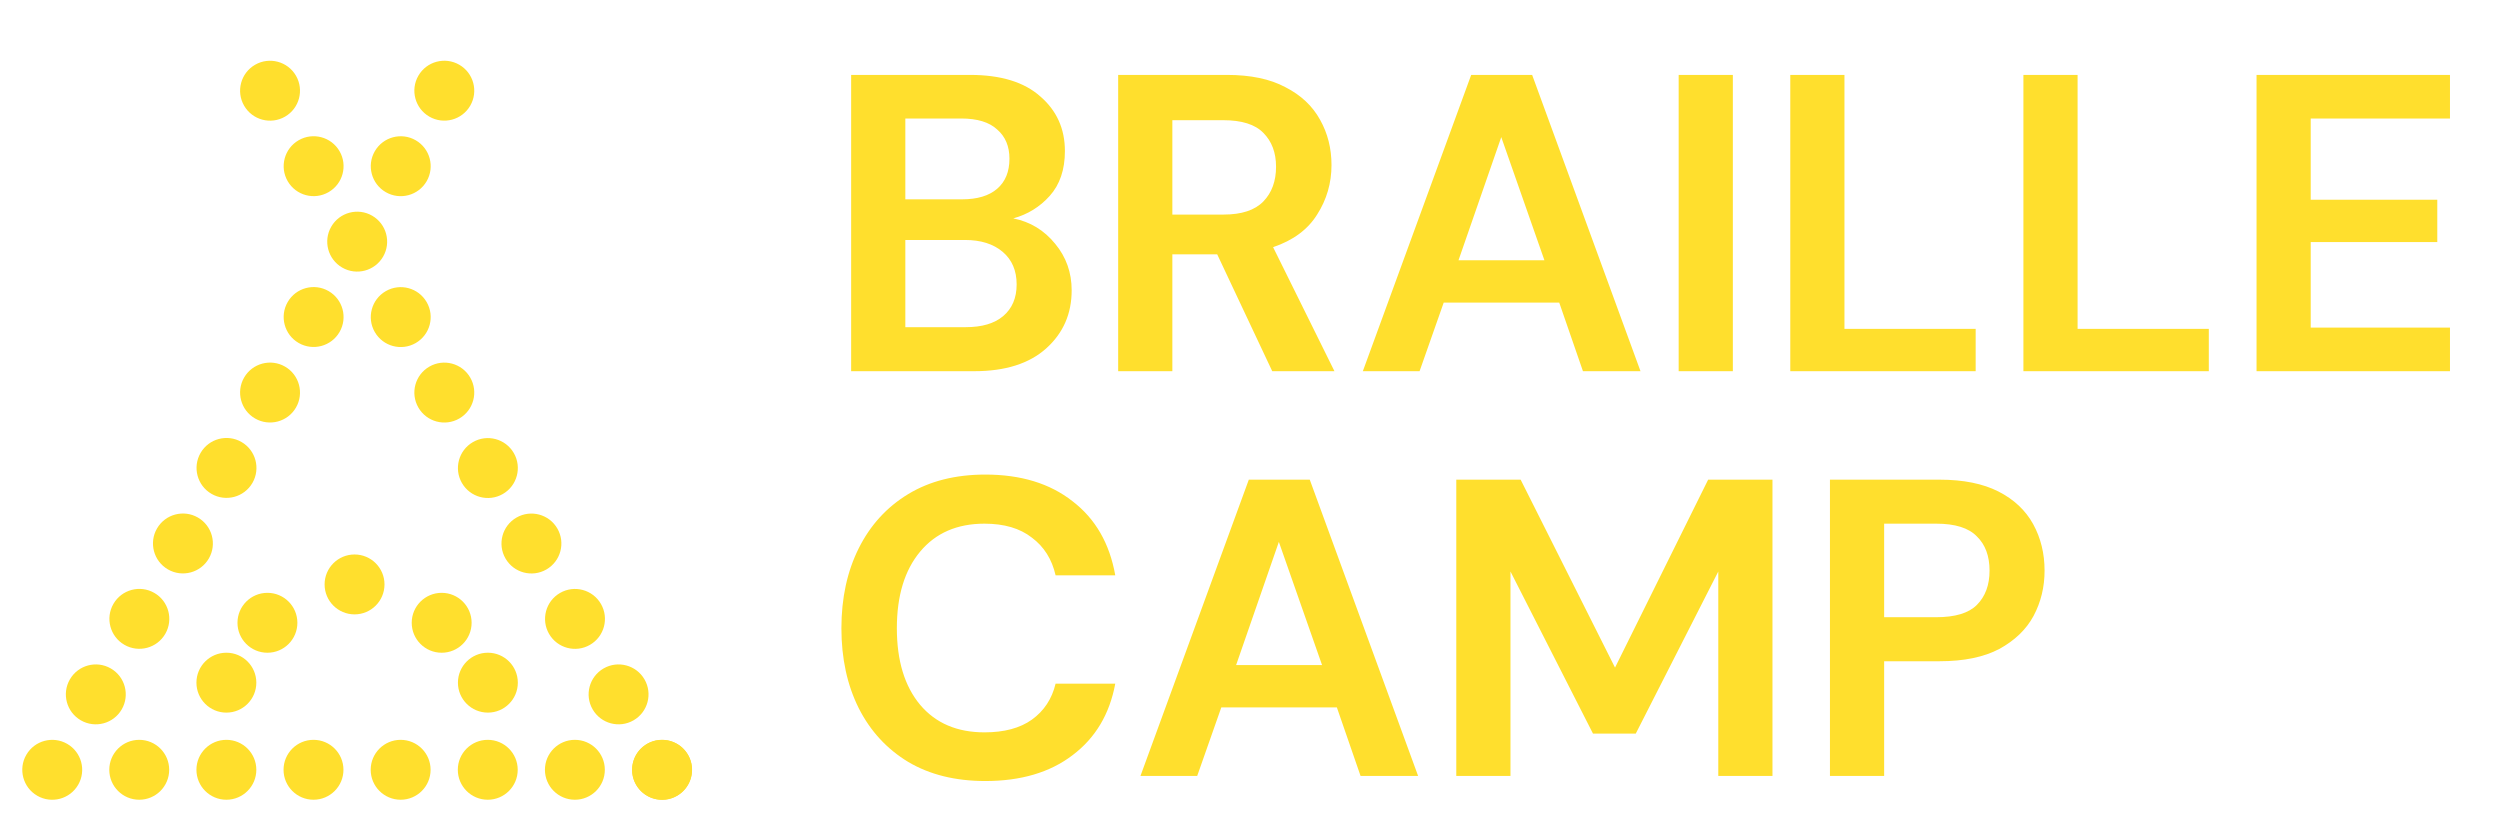 <svg width="105" height="35" viewBox="0 0 105 35" fill="none" xmlns="http://www.w3.org/2000/svg">
<path d="M35.748 15.59V3.146H40.744C42.035 3.146 43.019 3.448 43.695 4.052C44.382 4.645 44.726 5.409 44.726 6.346C44.726 7.128 44.512 7.756 44.086 8.23C43.671 8.692 43.161 9.006 42.557 9.172C43.268 9.314 43.855 9.67 44.317 10.239C44.779 10.796 45.01 11.448 45.01 12.194C45.01 13.178 44.655 13.99 43.944 14.63C43.233 15.27 42.225 15.59 40.921 15.59H35.748ZM38.024 8.372H40.406C41.046 8.372 41.538 8.224 41.881 7.928C42.225 7.631 42.397 7.211 42.397 6.666C42.397 6.144 42.225 5.735 41.881 5.439C41.55 5.131 41.046 4.977 40.37 4.977H38.024V8.372ZM38.024 13.741H40.566C41.241 13.741 41.763 13.587 42.13 13.279C42.51 12.959 42.699 12.514 42.699 11.945C42.699 11.365 42.504 10.909 42.112 10.577C41.721 10.245 41.194 10.079 40.53 10.079H38.024V13.741ZM46.963 15.59V3.146H51.532C52.528 3.146 53.345 3.318 53.985 3.661C54.637 3.993 55.123 4.449 55.443 5.03C55.763 5.599 55.923 6.233 55.923 6.932C55.923 7.691 55.721 8.384 55.319 9.012C54.928 9.64 54.311 10.097 53.47 10.381L56.047 15.59H53.434L51.123 10.683H49.239V15.59H46.963ZM49.239 9.012H51.39C52.148 9.012 52.705 8.829 53.061 8.461C53.416 8.094 53.594 7.608 53.594 7.003C53.594 6.411 53.416 5.937 53.061 5.581C52.717 5.226 52.154 5.048 51.372 5.048H49.239V9.012ZM57.239 15.59L61.79 3.146H64.35L68.901 15.59H66.484L65.488 12.71H60.635L59.622 15.59H57.239ZM61.257 10.932H64.866L63.053 5.759L61.257 10.932ZM70.504 15.59V3.146H72.78V15.59H70.504ZM75.192 15.59V3.146H77.467V13.812H82.978V15.59H75.192ZM84.983 15.59V3.146H87.259V13.812H92.77V15.59H84.983ZM94.775 15.59V3.146H102.899V4.977H97.05V8.39H102.366V10.168H97.05V13.759H102.899V15.59H94.775ZM41.384 32.803C40.127 32.803 39.049 32.536 38.148 32.003C37.247 31.458 36.554 30.705 36.068 29.745C35.582 28.774 35.339 27.654 35.339 26.386C35.339 25.117 35.582 23.997 36.068 23.026C36.554 22.054 37.247 21.295 38.148 20.75C39.049 20.205 40.127 19.932 41.384 19.932C42.877 19.932 44.098 20.306 45.046 21.052C46.006 21.787 46.604 22.824 46.841 24.163H44.335C44.181 23.488 43.849 22.96 43.339 22.581C42.841 22.19 42.178 21.994 41.348 21.994C40.198 21.994 39.298 22.386 38.646 23.168C37.994 23.95 37.668 25.023 37.668 26.386C37.668 27.748 37.994 28.821 38.646 29.603C39.298 30.374 40.198 30.759 41.348 30.759C42.178 30.759 42.841 30.581 43.339 30.225C43.849 29.858 44.181 29.354 44.335 28.714H46.841C46.604 29.994 46.006 30.996 45.046 31.719C44.098 32.442 42.877 32.803 41.384 32.803ZM47.899 32.59L52.45 20.146H55.01L59.561 32.59H57.144L56.148 29.71H51.295L50.282 32.59H47.899ZM51.917 27.932H55.526L53.712 22.759L51.917 27.932ZM61.164 32.59V20.146H63.867L67.831 28.039L71.742 20.146H74.444V32.59H72.168V24.003L68.702 30.812H66.906L63.44 24.003V32.59H61.164ZM76.858 32.59V20.146H81.463C82.458 20.146 83.282 20.312 83.934 20.643C84.586 20.975 85.072 21.432 85.392 22.012C85.712 22.593 85.872 23.245 85.872 23.968C85.872 24.655 85.718 25.289 85.409 25.87C85.101 26.439 84.621 26.901 83.969 27.257C83.317 27.6 82.482 27.772 81.463 27.772H79.134V32.59H76.858ZM79.134 25.923H81.32C82.115 25.923 82.683 25.752 83.027 25.408C83.383 25.052 83.561 24.572 83.561 23.968C83.561 23.352 83.383 22.872 83.027 22.528C82.683 22.172 82.115 21.994 81.32 21.994H79.134V25.923Z" fill="#FFDF2D"/>
<circle cx="18.661" cy="3.809" r="1.258" transform="rotate(30 18.661 3.809)" fill="#FFDF2D"/>
<circle cx="16.831" cy="6.981" r="1.258" transform="rotate(30 16.831 6.981)" fill="#FFDF2D"/>
<circle cx="15.002" cy="10.149" r="1.258" transform="rotate(30 15.002 10.149)" fill="#FFDF2D"/>
<circle cx="13.172" cy="13.315" r="1.258" transform="rotate(30 13.172 13.315)" fill="#FFDF2D"/>
<circle cx="11.342" cy="16.487" r="1.258" transform="rotate(30 11.342 16.487)" fill="#FFDF2D"/>
<circle cx="9.513" cy="19.653" r="1.258" transform="rotate(30 9.513 19.653)" fill="#FFDF2D"/>
<circle cx="7.683" cy="22.826" r="1.258" transform="rotate(30 7.683 22.826)" fill="#FFDF2D"/>
<circle cx="5.853" cy="25.992" r="1.258" transform="rotate(30 5.853 25.992)" fill="#FFDF2D"/>
<circle cx="4.024" cy="29.164" r="1.258" transform="rotate(30 4.024 29.164)" fill="#FFDF2D"/>
<circle cx="2.194" cy="32.332" r="1.258" transform="rotate(30 2.194 32.332)" fill="#FFDF2D"/>
<circle cx="11.342" cy="3.81" r="1.258" transform="rotate(-30 11.342 3.81)" fill="#FFDF2D"/>
<circle cx="27.805" cy="32.331" r="1.258" transform="rotate(90 27.805 32.331)" fill="#FFDF2D"/>
<circle cx="13.172" cy="6.98" r="1.258" transform="rotate(-30 13.172 6.98)" fill="#FFDF2D"/>
<circle cx="24.145" cy="32.331" r="1.258" transform="rotate(90 24.145 32.331)" fill="#FFDF2D"/>
<circle cx="20.486" cy="32.331" r="1.258" transform="rotate(90 20.486 32.331)" fill="#FFDF2D"/>
<circle cx="16.831" cy="13.318" r="1.258" transform="rotate(-30 16.831 13.318)" fill="#FFDF2D"/>
<circle cx="16.827" cy="32.331" r="1.258" transform="rotate(90 16.827 32.331)" fill="#FFDF2D"/>
<circle cx="18.661" cy="16.488" r="1.258" transform="rotate(-30 18.661 16.488)" fill="#FFDF2D"/>
<circle cx="13.167" cy="32.331" r="1.258" transform="rotate(90 13.167 32.331)" fill="#FFDF2D"/>
<circle cx="20.491" cy="19.658" r="1.258" transform="rotate(-30 20.491 19.658)" fill="#FFDF2D"/>
<circle cx="9.508" cy="32.331" r="1.258" transform="rotate(90 9.508 32.331)" fill="#FFDF2D"/>
<circle cx="22.32" cy="22.828" r="1.258" transform="rotate(-30 22.32 22.828)" fill="#FFDF2D"/>
<circle cx="5.848" cy="32.331" r="1.258" transform="rotate(90 5.848 32.331)" fill="#FFDF2D"/>
<circle cx="24.15" cy="25.994" r="1.258" transform="rotate(-30 24.15 25.994)" fill="#FFDF2D"/>
<circle cx="25.98" cy="29.164" r="1.258" transform="rotate(-30 25.98 29.164)" fill="#FFDF2D"/>
<circle cx="14.891" cy="24.546" r="1.258" fill="#FFDF2D"/>
<circle cx="20.491" cy="28.672" r="1.258" fill="#FFDF2D"/>
<circle cx="27.809" cy="32.334" r="1.258" transform="rotate(-30 27.809 32.334)" fill="#FFDF2D"/>
<circle cx="18.55" cy="26.157" r="1.258" transform="rotate(90 18.55 26.157)" fill="#FFDF2D"/>
<circle cx="9.508" cy="28.672" r="1.258" fill="#FFDF2D"/>
<circle cx="11.232" cy="26.157" r="1.258" transform="rotate(90 11.232 26.157)" fill="#FFDF2D"/>
</svg>
